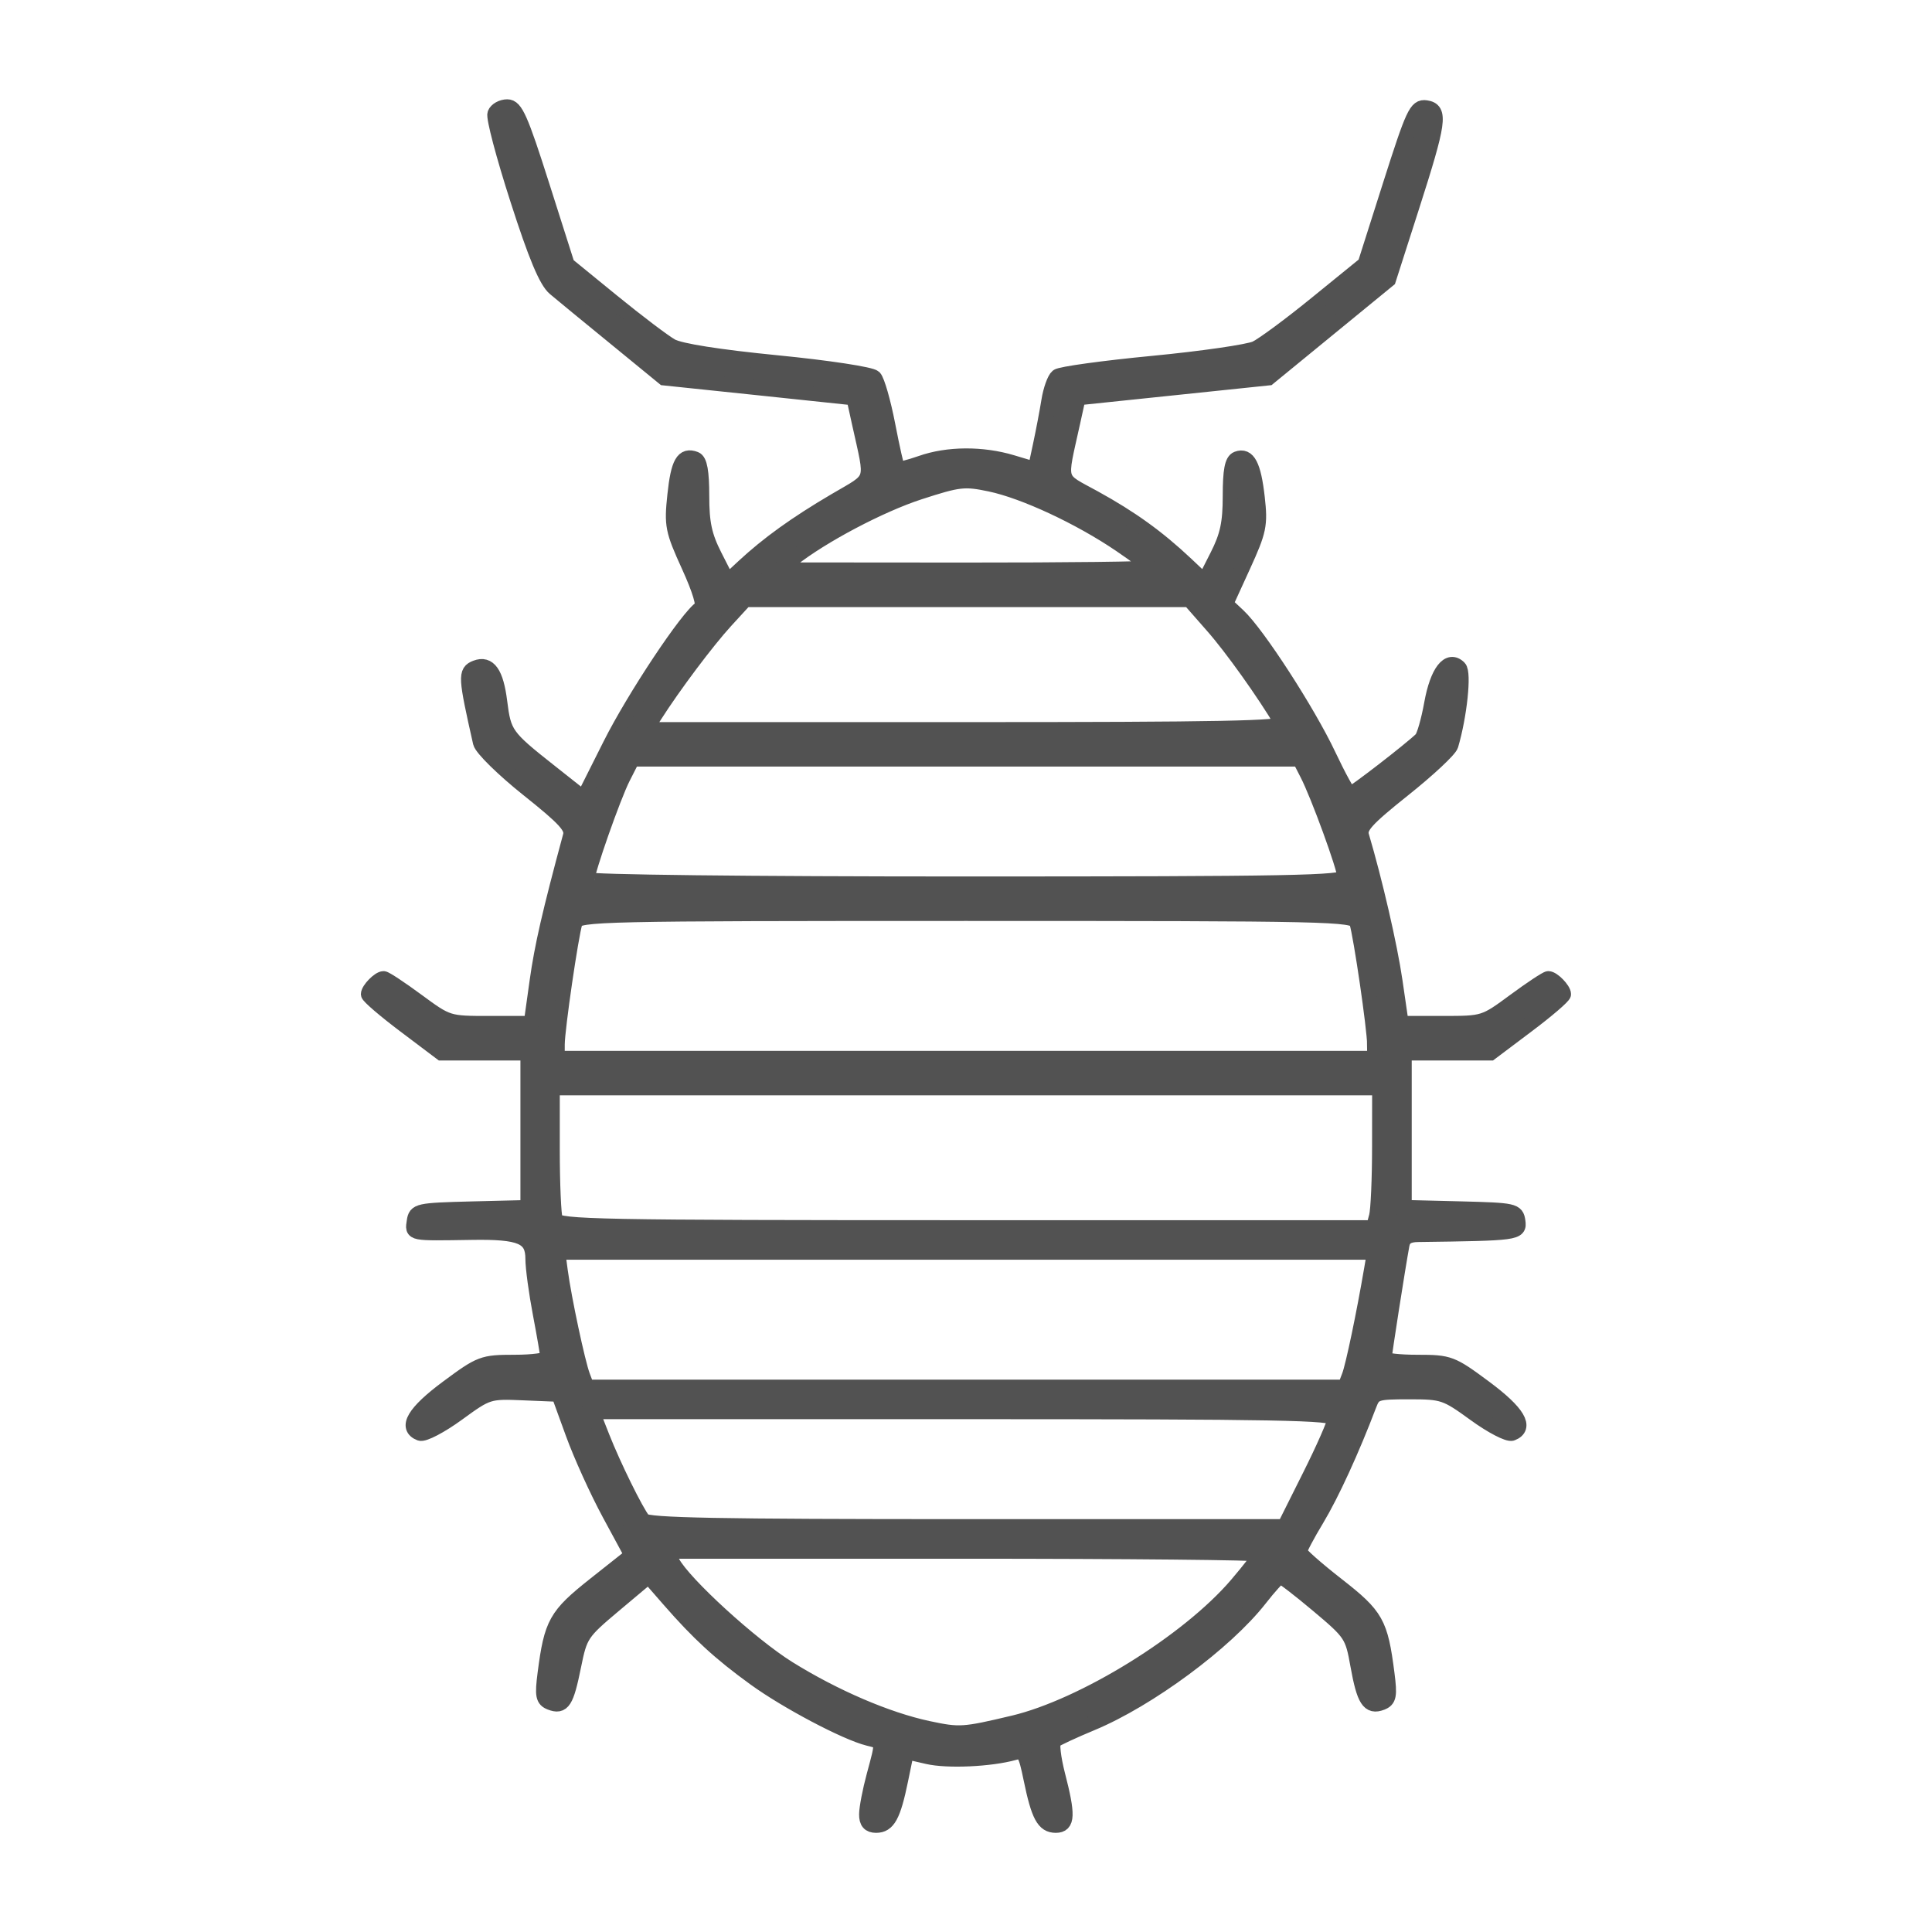 <?xml version="1.0" encoding="UTF-8" standalone="no"?>
<!-- Created with Inkscape (http://www.inkscape.org/) -->

<svg
   width="100"
   height="100"
   viewBox="0 0 26.458 26.458"
   version="1.1"
   id="svg67584"
   inkscape:version="1.1 (c68e22c387, 2021-05-23)"
   sodipodi:docname="crustaces_icon.svg"
   xmlns:inkscape="http://www.inkscape.org/namespaces/inkscape"
   xmlns:sodipodi="http://sodipodi.sourceforge.net/DTD/sodipodi-0.dtd"
   xmlns="http://www.w3.org/2000/svg"
   xmlns:svg="http://www.w3.org/2000/svg">
  <sodipodi:namedview
     id="namedview67586"
     pagecolor="#ffffff"
     bordercolor="#666666"
     borderopacity="1.0"
     inkscape:pageshadow="2"
     inkscape:pageopacity="0.0"
     inkscape:pagecheckerboard="0"
     inkscape:document-units="mm"
     showgrid="false"
     units="px"
     inkscape:zoom="2.1115193"
     inkscape:cx="44.517708"
     inkscape:cy="50.911209"
     inkscape:window-width="2400"
     inkscape:window-height="1271"
     inkscape:window-x="2391"
     inkscape:window-y="-9"
     inkscape:window-maximized="1"
     inkscape:current-layer="layer1" />
  <defs
     id="defs67581" />
  <g
     inkscape:label="Calque 1"
     inkscape:groupmode="layer"
     id="layer1">
    <path
       style="fill:#525252;stroke-width:0.2;fill-opacity:1;stroke:#525252;stroke-opacity:1;stroke-miterlimit:4;stroke-dasharray:none"
       d="m 11.865,24.845 c 4.89e-4,-0.084 0.046,-0.322 0.102,-0.529 0.129,-0.48 0.133,-0.455 -0.077,-0.508 -0.309,-0.077 -1.119,-0.505 -1.553,-0.82 -0.477,-0.345 -0.775,-0.619 -1.174,-1.077 l -0.281,-0.322 -0.467,0.392 c -0.45,0.378 -0.47,0.408 -0.556,0.832 -0.1,0.496 -0.149,0.572 -0.322,0.505 -0.103,-0.04 -0.114,-0.099 -0.076,-0.395 0.09,-0.697 0.148,-0.8 0.685,-1.226 L 8.65,21.298 8.345,20.734 C 8.177,20.424 7.952,19.928 7.845,19.633 l -0.195,-0.536 -0.482,-0.02 c -0.475,-0.02 -0.488,-0.016 -0.901,0.285 -0.231,0.168 -0.462,0.289 -0.515,0.269 -0.208,-0.08 -0.082,-0.292 0.374,-0.63 0.453,-0.336 0.484,-0.348 0.921,-0.348 0.249,0 0.452,-0.028 0.452,-0.062 0,-0.034 -0.046,-0.303 -0.102,-0.597 -0.056,-0.294 -0.102,-0.633 -0.102,-0.754 -1.62e-5,-0.301 -0.162,-0.371 -0.839,-0.36 -0.84,0.013 -0.811,0.019 -0.786,-0.154 0.021,-0.147 0.052,-0.154 0.789,-0.173 l 0.768,-0.019 V 15.478 14.423 H 6.634 6.043 L 5.543,14.046 c -0.275,-0.207 -0.501,-0.401 -0.501,-0.43 0,-0.066 0.147,-0.217 0.211,-0.217 0.026,0 0.235,0.138 0.464,0.307 0.416,0.306 0.419,0.307 0.986,0.307 h 0.569 l 0.08,-0.572 c 0.067,-0.481 0.174,-0.945 0.457,-1.994 C 7.842,11.33 7.738,11.216 7.23,10.811 6.889,10.539 6.596,10.251 6.577,10.17 6.372,9.263 6.369,9.199 6.517,9.142 c 0.179,-0.069 0.28,0.075 0.329,0.466 0.055,0.44 0.082,0.479 0.676,0.948 L 7.99,10.926 8.354,10.201 C 8.68,9.55 9.421,8.435 9.602,8.324 9.646,8.296 9.582,8.083 9.432,7.753 9.208,7.262 9.195,7.195 9.239,6.782 9.286,6.336 9.353,6.219 9.522,6.284 c 0.064,0.025 0.091,0.176 0.091,0.508 0,0.373 0.037,0.546 0.176,0.82 L 9.965,7.958 10.181,7.757 C 10.516,7.446 10.898,7.171 11.435,6.855 11.985,6.531 11.952,6.635 11.766,5.792 L 11.691,5.451 10.392,5.314 9.092,5.178 8.425,4.632 C 8.057,4.332 7.684,4.025 7.595,3.95 7.479,3.852 7.335,3.509 7.086,2.733 6.894,2.138 6.754,1.609 6.775,1.556 c 0.02,-0.053 0.098,-0.096 0.172,-0.096 0.115,0 0.187,0.163 0.479,1.081 L 7.77,3.622 8.389,4.127 c 0.341,0.278 0.703,0.552 0.806,0.61 0.117,0.066 0.653,0.15 1.445,0.228 0.702,0.069 1.292,0.159 1.334,0.203 0.042,0.044 0.126,0.337 0.187,0.653 0.061,0.316 0.122,0.585 0.135,0.598 0.013,0.013 0.155,-0.023 0.316,-0.079 0.364,-0.129 0.84,-0.132 1.249,-0.009 l 0.314,0.094 0.071,-0.332 c 0.039,-0.182 0.091,-0.455 0.115,-0.605 0.024,-0.15 0.078,-0.301 0.12,-0.335 0.042,-0.034 0.629,-0.115 1.305,-0.18 0.675,-0.065 1.31,-0.157 1.411,-0.204 0.1,-0.048 0.478,-0.327 0.838,-0.621 L 18.692,3.614 19.036,2.533 c 0.314,-0.985 0.357,-1.079 0.492,-1.06 0.207,0.03 0.184,0.191 -0.193,1.367 l -0.318,0.992 -0.822,0.673 -0.822,0.673 -1.303,0.136 -1.303,0.136 -0.075,0.341 c -0.186,0.845 -0.215,0.745 0.297,1.027 0.498,0.274 0.865,0.538 1.254,0.904 l 0.25,0.236 0.176,-0.347 c 0.139,-0.274 0.176,-0.447 0.176,-0.82 0,-0.346 0.026,-0.483 0.097,-0.51 0.151,-0.058 0.229,0.091 0.279,0.535 0.042,0.373 0.025,0.454 -0.193,0.932 l -0.239,0.523 0.17,0.159 c 0.265,0.248 0.957,1.317 1.236,1.909 0.139,0.294 0.271,0.535 0.294,0.535 0.038,2.05e-4 0.825,-0.607 0.975,-0.753 0.034,-0.033 0.097,-0.251 0.139,-0.484 0.079,-0.439 0.235,-0.64 0.381,-0.493 0.069,0.069 0.007,0.658 -0.112,1.062 -0.019,0.064 -0.311,0.337 -0.65,0.607 -0.511,0.408 -0.608,0.515 -0.573,0.634 0.183,0.617 0.388,1.506 0.458,1.988 l 0.084,0.578 h 0.566 c 0.564,0 0.568,-0.001 0.983,-0.307 0.229,-0.169 0.438,-0.307 0.464,-0.307 0.064,0 0.211,0.151 0.211,0.217 0,0.029 -0.225,0.223 -0.501,0.43 l -0.501,0.377 H 19.824 19.233 v 1.055 1.055 l 0.768,0.019 c 0.737,0.019 0.768,0.025 0.789,0.173 0.023,0.162 -0.007,0.166 -1.372,0.184 -0.136,0.002 -0.198,0.042 -0.216,0.14 -0.056,0.304 -0.244,1.505 -0.243,1.553 6.19e-4,0.028 0.205,0.051 0.453,0.051 0.437,0 0.468,0.012 0.921,0.348 0.456,0.338 0.582,0.55 0.374,0.63 -0.052,0.02 -0.282,-0.099 -0.511,-0.266 -0.398,-0.289 -0.435,-0.302 -0.896,-0.302 -0.455,0 -0.484,0.009 -0.548,0.178 -0.235,0.619 -0.512,1.222 -0.716,1.562 -0.13,0.215 -0.236,0.416 -0.236,0.446 0,0.03 0.229,0.233 0.51,0.452 0.543,0.424 0.598,0.521 0.688,1.224 0.038,0.296 0.027,0.355 -0.076,0.395 -0.177,0.068 -0.243,-0.034 -0.329,-0.513 -0.074,-0.415 -0.091,-0.44 -0.548,-0.824 -0.259,-0.218 -0.489,-0.394 -0.512,-0.393 -0.022,0.002 -0.148,0.14 -0.279,0.308 -0.469,0.599 -1.522,1.378 -2.303,1.703 -0.253,0.105 -0.485,0.213 -0.516,0.24 -0.031,0.027 -0.007,0.233 0.051,0.46 0.144,0.556 0.139,0.699 -0.027,0.699 -0.167,0 -0.238,-0.132 -0.342,-0.637 -0.074,-0.36 -0.096,-0.395 -0.229,-0.358 -0.323,0.09 -0.913,0.117 -1.185,0.054 l -0.287,-0.066 -0.079,0.384 c -0.101,0.491 -0.173,0.623 -0.339,0.623 -0.094,0 -0.134,-0.046 -0.133,-0.154 z m 2.012,-1.252 c 0.961,-0.229 2.395,-1.116 3.059,-1.894 0.175,-0.205 0.318,-0.39 0.318,-0.413 0,-0.022 -1.828,-0.04 -4.062,-0.04 H 9.131 l 0.081,0.151 c 0.156,0.291 1.074,1.13 1.586,1.449 0.628,0.391 1.349,0.701 1.91,0.821 0.432,0.092 0.482,0.089 1.169,-0.074 z M 17.933,20.216 c 0.19,-0.379 0.345,-0.732 0.345,-0.785 0,-0.082 -0.755,-0.096 -5.082,-0.096 H 8.114 l 0.135,0.343 c 0.156,0.395 0.462,1.017 0.562,1.141 0.054,0.067 1.021,0.085 4.423,0.085 h 4.355 z m 0.543,-1.377 c 0.052,-0.137 0.2,-0.844 0.306,-1.466 l 0.038,-0.222 h -5.589 -5.589 l 0.034,0.256 c 0.05,0.374 0.238,1.255 0.305,1.433 l 0.058,0.154 h 5.189 5.189 z m 0.372,-2.182 c 0.023,-0.084 0.042,-0.514 0.042,-0.955 l 9.28e-4,-0.802 H 13.229 7.566 v 0.847 c 0,0.466 0.019,0.896 0.041,0.955 0.037,0.097 0.596,0.108 5.621,0.108 h 5.579 z m -0.026,-2.354 c -4.9e-4,-0.214 -0.187,-1.492 -0.244,-1.672 -0.036,-0.112 -0.351,-0.119 -5.35,-0.119 -5,0 -5.315,0.007 -5.35,0.119 -0.057,0.18 -0.243,1.457 -0.244,1.672 l -4.126e-4,0.188 h 5.595 5.595 l -4.13e-4,-0.188 z m -0.409,-2.298 c 0,-0.119 -0.365,-1.12 -0.512,-1.404 L 17.797,10.398 H 13.229 8.661 L 8.531,10.654 c -0.13,0.257 -0.488,1.276 -0.488,1.389 0,0.035 2.218,0.06 5.185,0.06 4.454,0 5.185,-0.014 5.185,-0.098 z M 17.553,9.903 C 17.316,9.501 16.864,8.867 16.604,8.573 L 16.289,8.214 H 13.248 10.206 L 9.94,8.504 C 9.687,8.78 9.226,9.394 8.967,9.801 l -0.12,0.188 h 4.378 c 3.484,0 4.368,-0.017 4.328,-0.085 z M 15.754,7.774 c 0,-0.017 -0.186,-0.158 -0.413,-0.312 C 14.783,7.083 14.025,6.73 13.559,6.632 13.205,6.558 13.132,6.567 12.592,6.742 12.053,6.917 11.255,7.339 10.841,7.667 l -0.171,0.135 2.541,0.002 c 1.398,8.248e-4 2.541,-0.013 2.541,-0.03 z"
       id="path834" />
  </g>
</svg>
